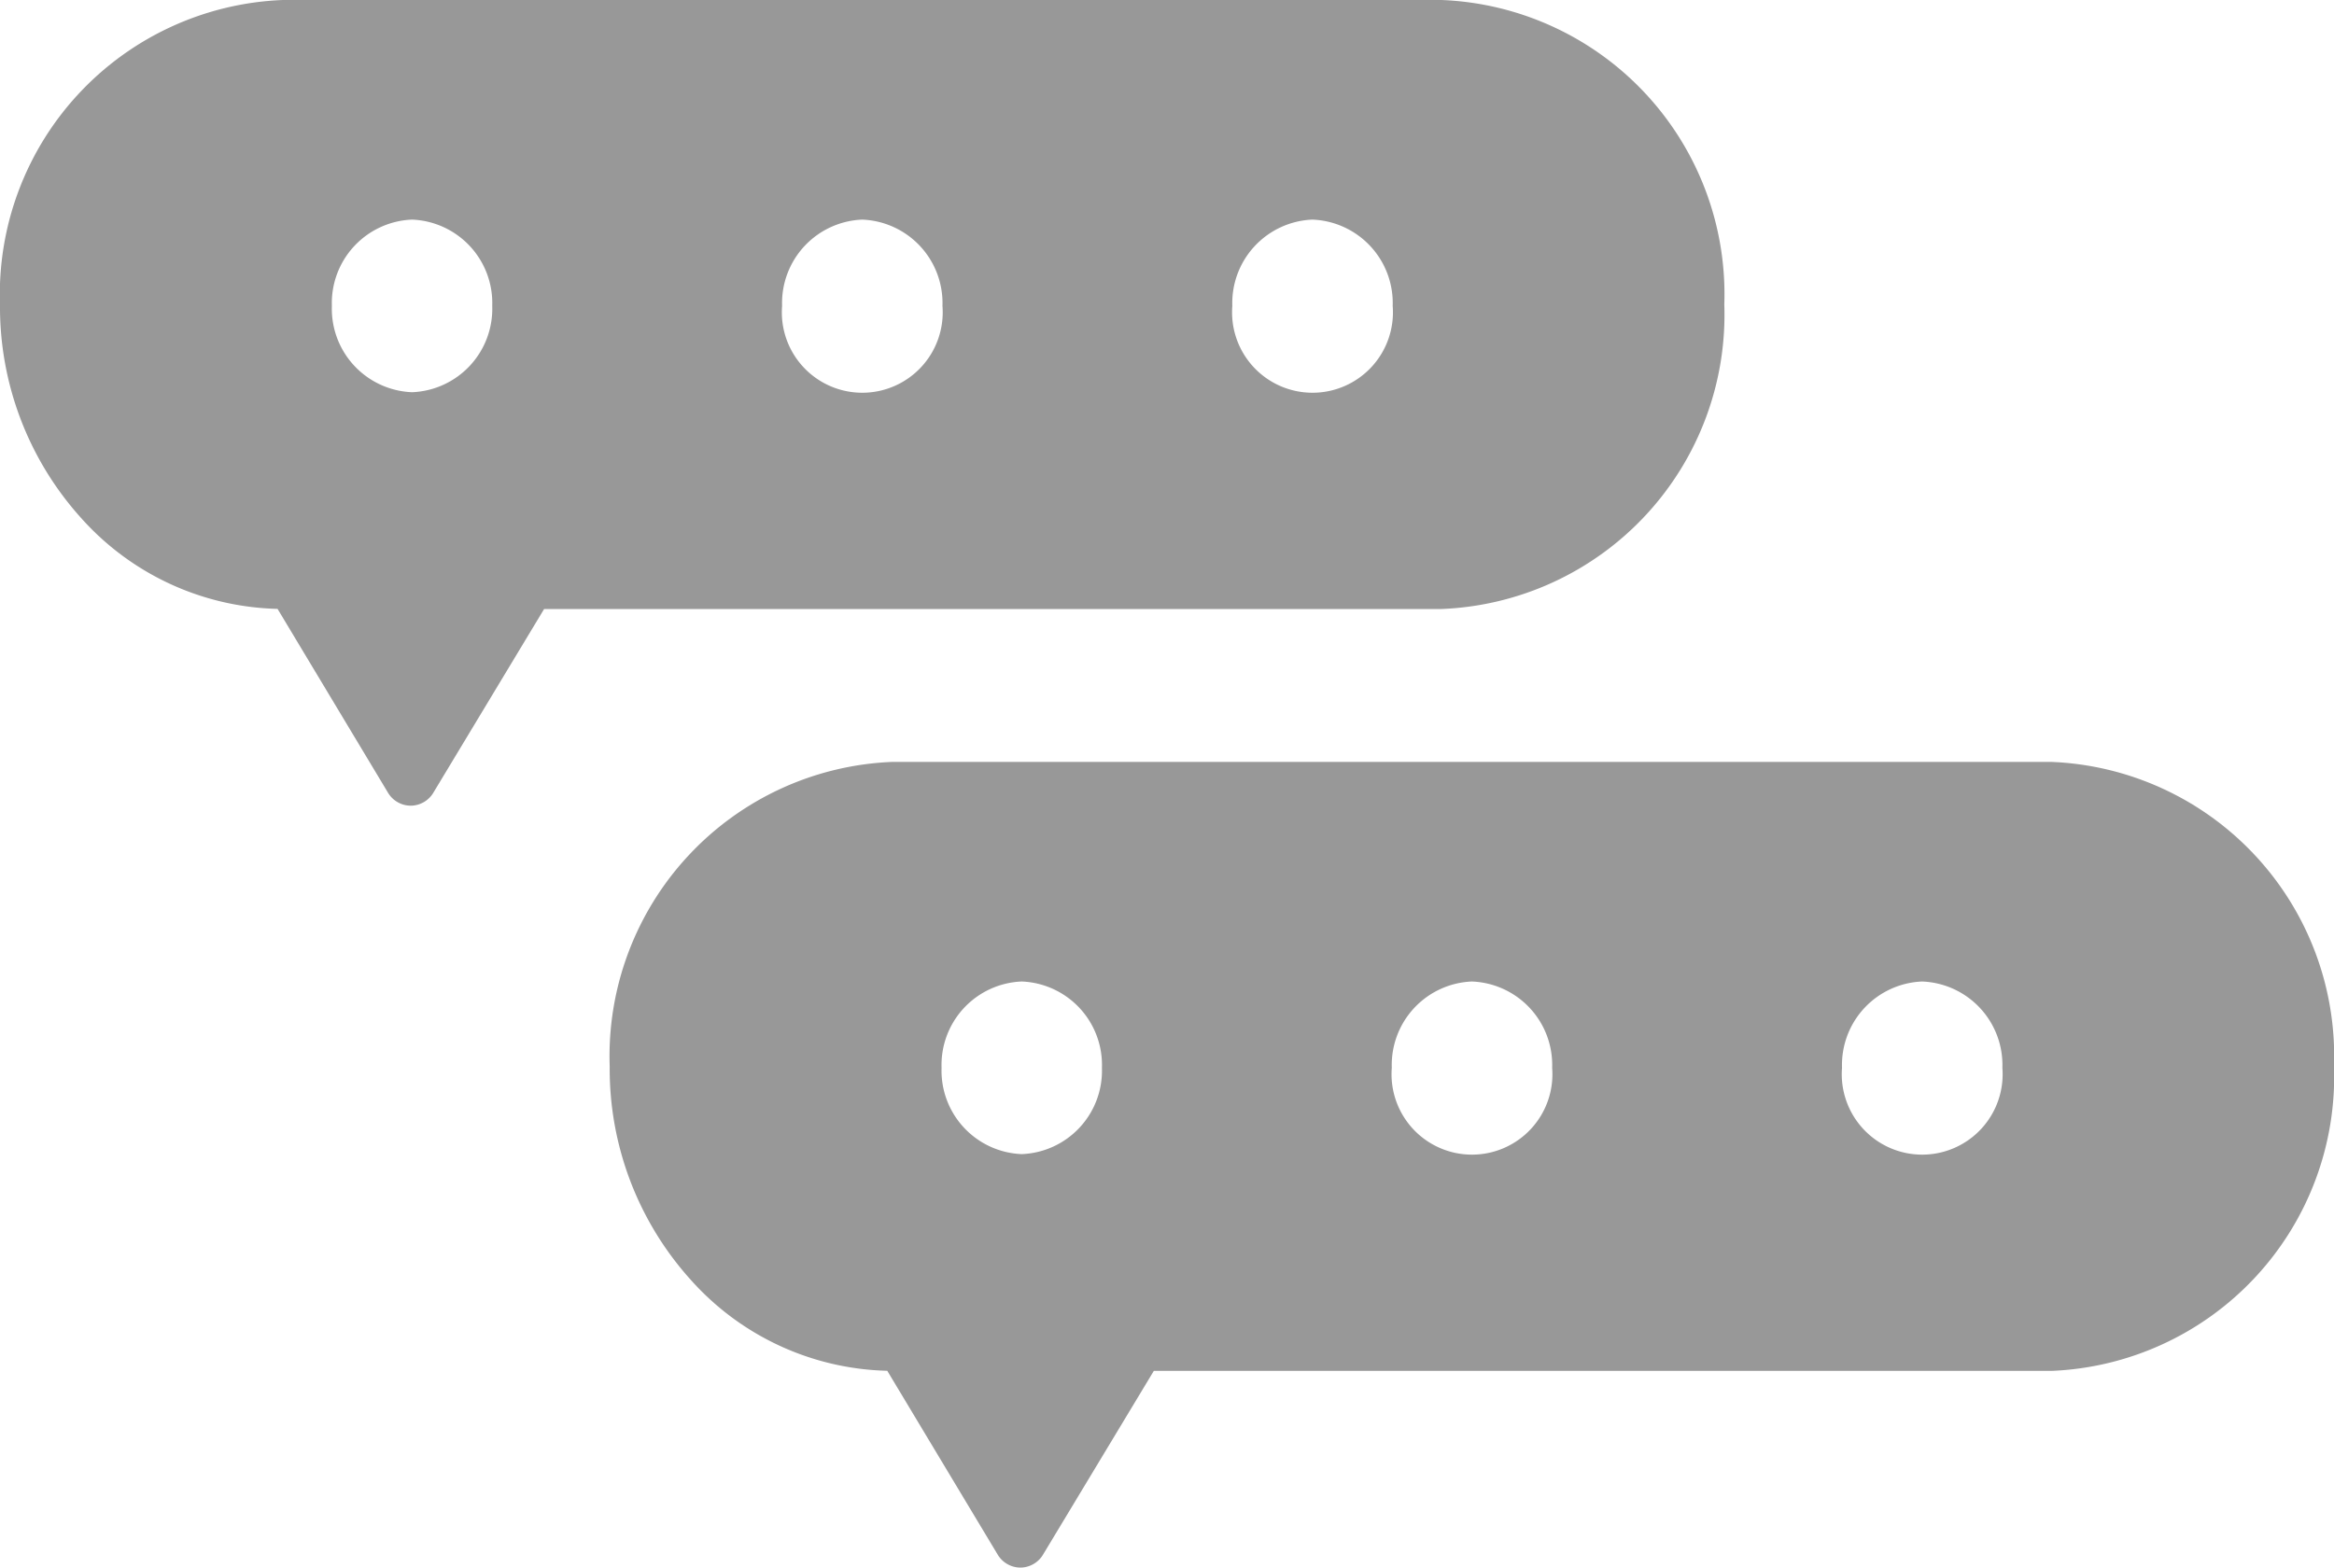 <svg id="Group_3826" data-name="Group 3826" xmlns="http://www.w3.org/2000/svg" width="18.222" height="12.242" viewBox="0 0 18.222 12.242">
  <g id="Group_4781" data-name="Group 4781">
    <path id="Subtraction_59" data-name="Subtraction 59" d="M3.208,6.292a.208.208,0,0,1-.178-.1L2.167,4.755a2.123,2.123,0,0,1-1.534-.71A2.46,2.46,0,0,1,0,2.378,2.3,2.3,0,0,1,2.208,0h9.046a2.3,2.3,0,0,1,2.208,2.378,2.3,2.3,0,0,1-2.208,2.378H4.248l-.862,1.43A.208.208,0,0,1,3.208,6.292Zm7.039-4.577a.652.652,0,0,0-.626.674.628.628,0,1,0,1.252,0A.652.652,0,0,0,10.246,1.715Zm-3.515,0a.652.652,0,0,0-.626.674.628.628,0,1,0,1.252,0A.652.652,0,0,0,6.731,1.715Zm-3.515,0a.652.652,0,0,0-.626.674.652.652,0,0,0,.626.674.652.652,0,0,0,.626-.674A.652.652,0,0,0,3.217,1.715Z" fill="#989898"/>
    <path id="Subtraction_60" data-name="Subtraction 60" d="M3.208,6.292a.208.208,0,0,1-.178-.1L2.167,4.755a2.123,2.123,0,0,1-1.534-.71A2.46,2.46,0,0,1,0,2.378,2.3,2.3,0,0,1,2.208,0h9.046a2.3,2.3,0,0,1,2.208,2.378,2.3,2.3,0,0,1-2.208,2.378H4.248l-.862,1.43A.208.208,0,0,1,3.208,6.292Zm7.039-4.577a.652.652,0,0,0-.626.674.628.628,0,1,0,1.252,0A.652.652,0,0,0,10.246,1.715Zm-3.515,0a.652.652,0,0,0-.626.674.628.628,0,1,0,1.252,0A.652.652,0,0,0,6.731,1.715Zm-3.515,0a.652.652,0,0,0-.626.674.652.652,0,0,0,.626.674.652.652,0,0,0,.626-.674A.652.652,0,0,0,3.217,1.715Z" transform="translate(4.76 5.95)" fill="#989898"/>
  </g>
</svg>
